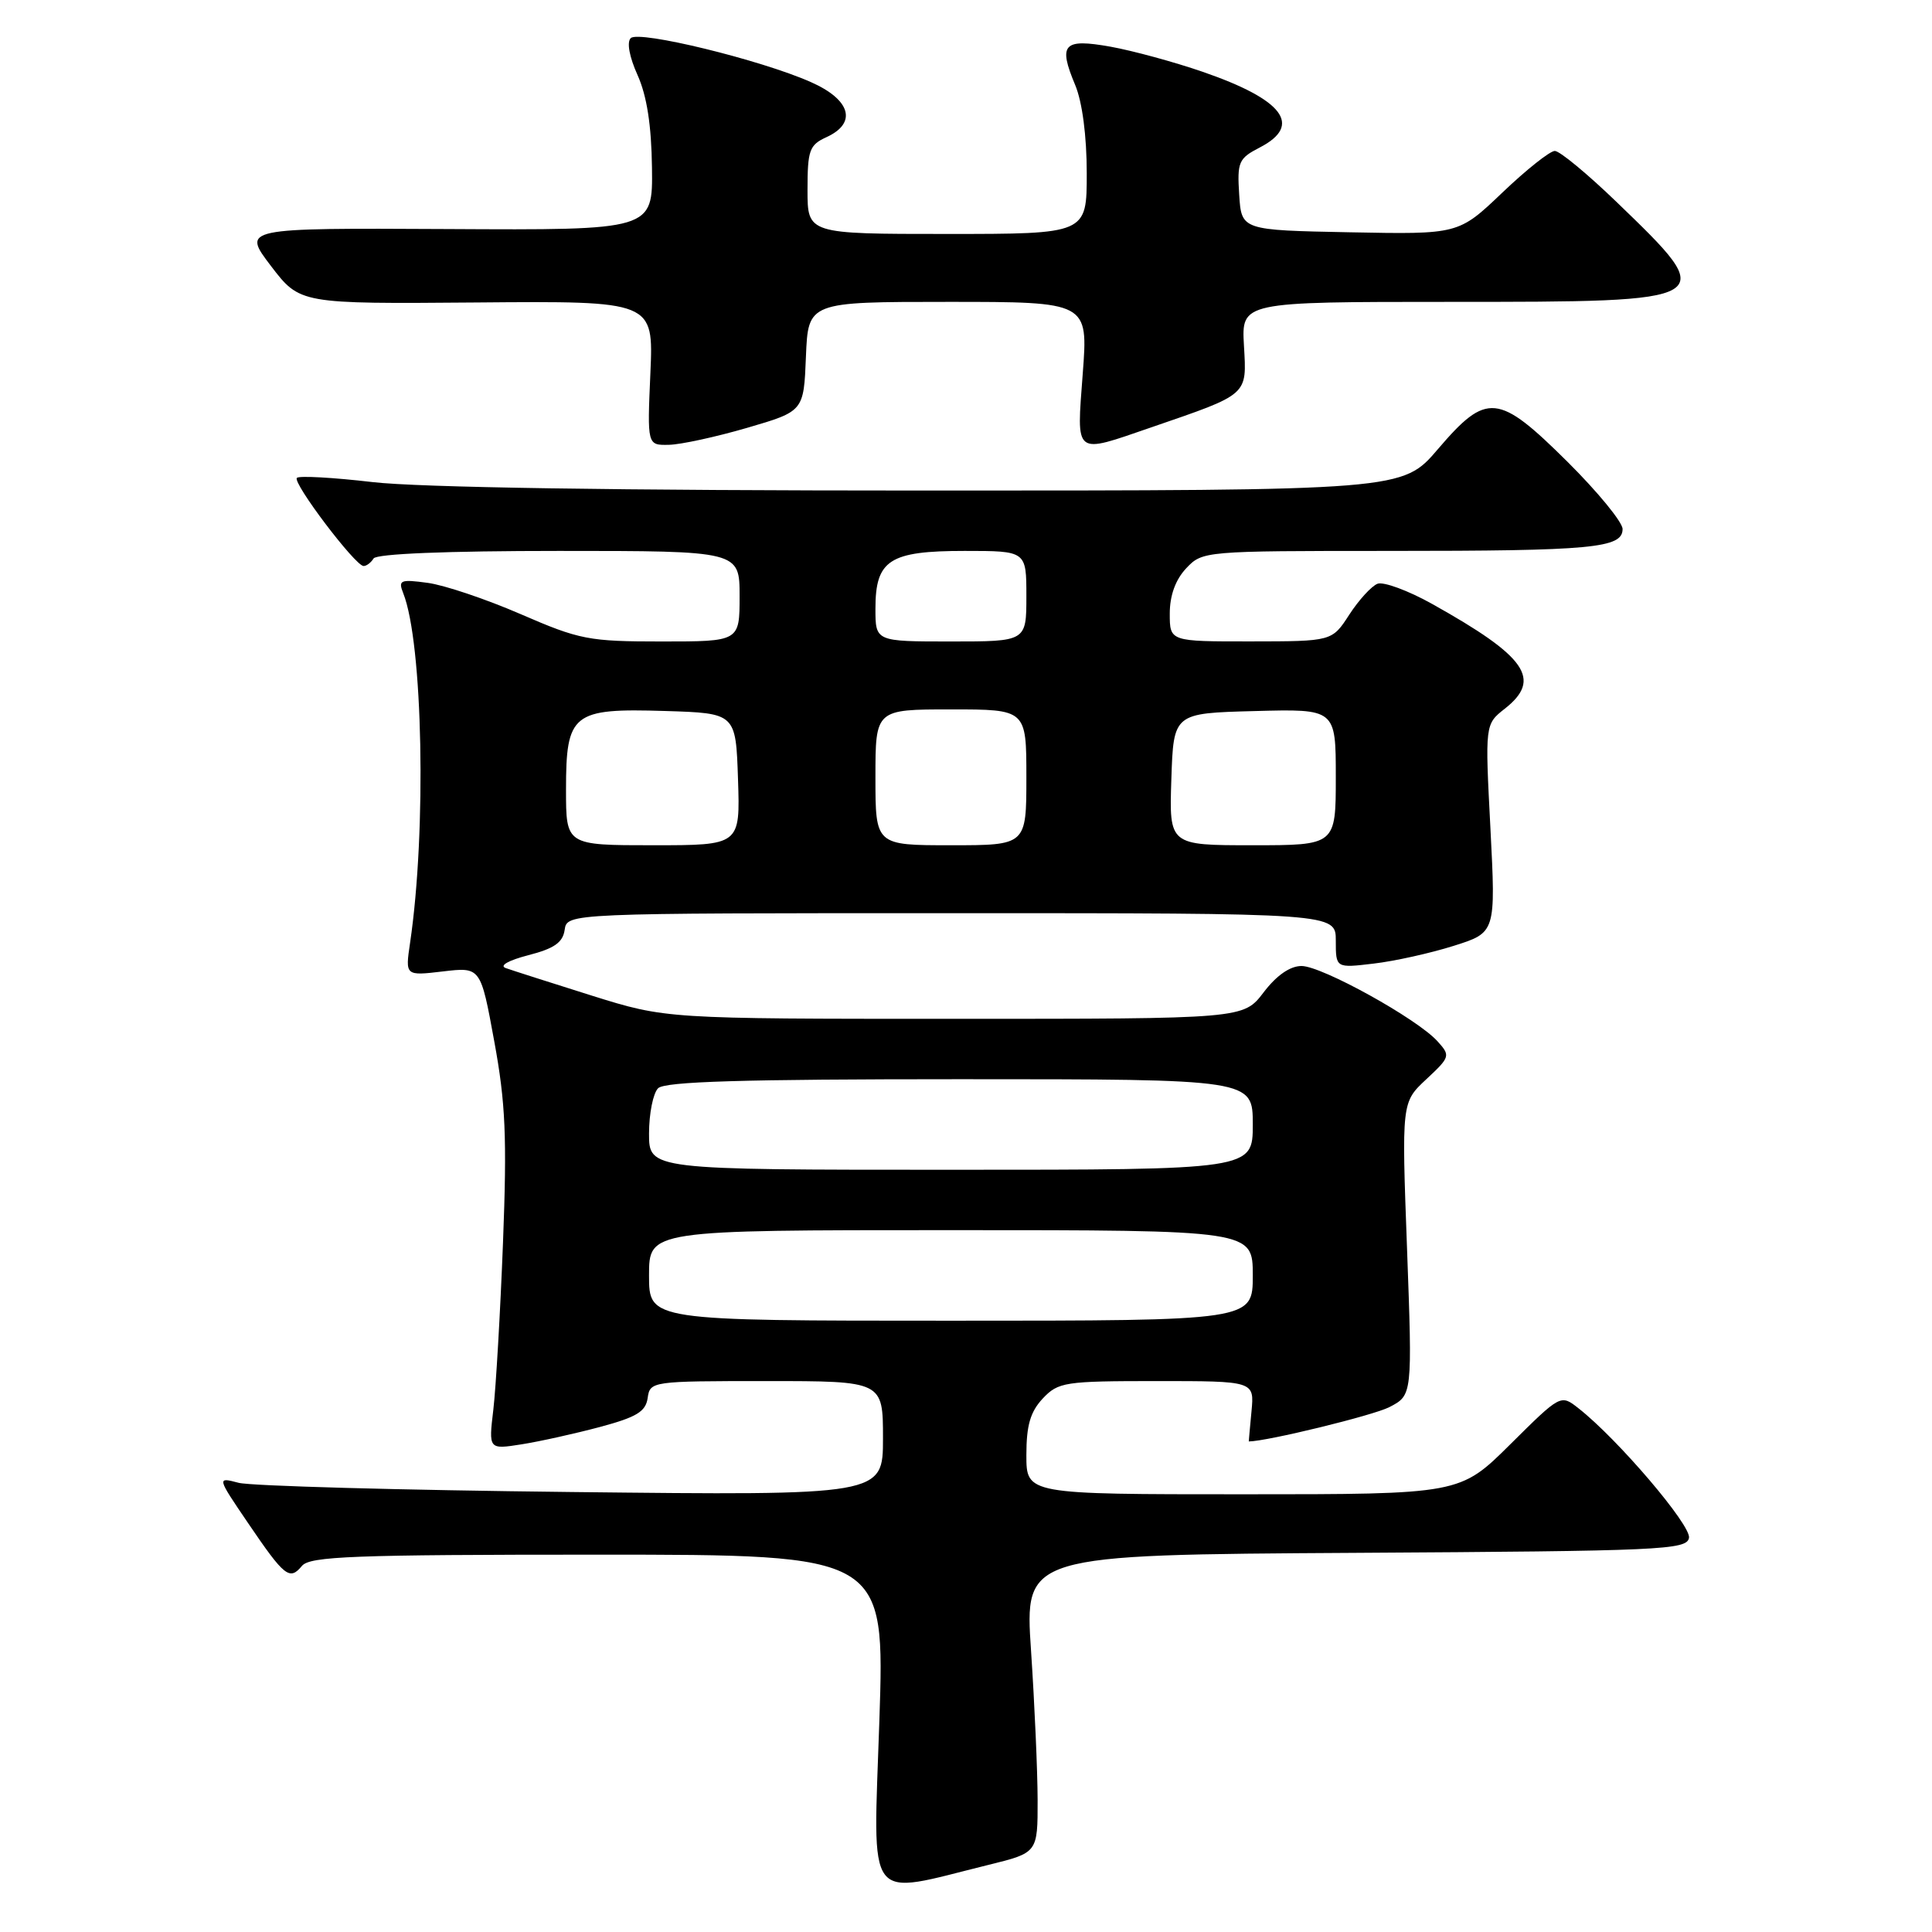 <?xml version="1.0" encoding="UTF-8" standalone="no"?>
<!DOCTYPE svg PUBLIC "-//W3C//DTD SVG 1.1//EN" "http://www.w3.org/Graphics/SVG/1.1/DTD/svg11.dtd" >
<svg xmlns="http://www.w3.org/2000/svg" xmlns:xlink="http://www.w3.org/1999/xlink" version="1.1" viewBox="0 0 256 256">
 <g >
 <path fill="currentColor"
d=" M 131.00 247.10 C 137.50 245.50 137.50 245.50 137.49 238.50 C 137.48 234.65 137.09 225.77 136.62 218.76 C 135.76 206.02 135.76 206.02 179.62 205.76 C 220.18 205.52 223.50 205.37 223.80 203.78 C 224.12 202.13 214.35 190.67 209.15 186.60 C 206.80 184.75 206.80 184.75 200.12 191.38 C 193.45 198.00 193.45 198.00 164.72 198.00 C 136.00 198.00 136.00 198.00 136.00 192.81 C 136.00 188.87 136.52 187.08 138.17 185.31 C 140.23 183.13 141.06 183.00 153.28 183.00 C 166.21 183.00 166.21 183.00 165.83 187.00 C 165.62 189.20 165.46 191.00 165.47 191.00 C 167.92 190.98 181.97 187.55 184.10 186.45 C 187.15 184.87 187.15 184.87 186.44 165.47 C 185.72 146.06 185.72 146.06 188.99 143.01 C 192.17 140.04 192.21 139.89 190.47 137.97 C 187.77 134.98 175.15 128.00 172.46 128.00 C 170.94 128.00 169.15 129.24 167.43 131.50 C 164.76 135.00 164.76 135.00 126.50 135.00 C 88.24 135.00 88.24 135.00 78.37 131.91 C 72.94 130.20 67.83 128.57 67.00 128.27 C 66.13 127.95 67.38 127.25 70.00 126.57 C 73.43 125.69 74.58 124.89 74.82 123.21 C 75.14 121.00 75.14 121.00 126.07 121.00 C 177.00 121.00 177.00 121.00 177.00 124.64 C 177.00 128.28 177.00 128.28 182.02 127.68 C 184.78 127.36 189.55 126.30 192.62 125.33 C 198.20 123.57 198.20 123.57 197.49 109.77 C 196.77 95.97 196.77 95.97 199.39 93.91 C 204.36 90.00 202.29 87.02 189.74 80.01 C 186.57 78.24 183.32 77.05 182.53 77.35 C 181.73 77.66 180.05 79.50 178.79 81.44 C 176.50 84.98 176.50 84.98 165.75 84.99 C 155.00 85.00 155.00 85.00 155.00 81.31 C 155.00 78.91 155.75 76.83 157.17 75.31 C 159.33 73.02 159.52 73.00 184.05 73.00 C 211.04 73.00 215.00 72.63 215.00 70.10 C 215.00 69.19 211.73 65.20 207.73 61.22 C 198.52 52.08 197.02 51.93 190.54 59.50 C 185.85 65.00 185.85 65.00 122.34 65.00 C 81.90 65.00 55.40 64.59 49.37 63.88 C 44.16 63.27 39.65 63.02 39.34 63.32 C 38.72 63.95 47.08 75.00 48.18 75.00 C 48.57 75.00 49.16 74.55 49.50 74.00 C 49.88 73.38 59.18 73.00 74.06 73.00 C 98.00 73.00 98.00 73.00 98.00 79.00 C 98.00 85.00 98.00 85.00 87.68 85.00 C 78.02 85.00 76.81 84.77 69.00 81.38 C 64.41 79.39 58.86 77.52 56.66 77.23 C 53.04 76.74 52.74 76.87 53.43 78.60 C 56.04 85.16 56.53 110.06 54.34 124.91 C 53.69 129.31 53.69 129.31 58.69 128.72 C 63.69 128.13 63.69 128.13 65.49 137.97 C 66.99 146.12 67.19 150.68 66.65 164.65 C 66.29 173.92 65.71 183.88 65.37 186.78 C 64.74 192.07 64.74 192.07 69.12 191.38 C 71.53 191.00 76.20 189.96 79.50 189.08 C 84.35 187.78 85.56 187.05 85.82 185.24 C 86.13 183.03 86.35 183.00 101.57 183.00 C 117.00 183.00 117.00 183.00 117.00 190.58 C 117.00 198.16 117.00 198.16 75.75 197.70 C 53.06 197.45 33.20 196.90 31.62 196.48 C 28.73 195.72 28.73 195.72 32.86 201.80 C 37.71 208.94 38.37 209.46 40.01 207.49 C 41.06 206.22 46.81 206.00 79.25 206.00 C 117.25 206.00 117.25 206.00 116.52 228.03 C 115.70 252.81 114.46 251.18 131.00 247.10 Z  M 99.00 56.69 C 106.50 54.50 106.50 54.50 106.79 47.25 C 107.09 40.00 107.09 40.00 125.64 40.00 C 144.19 40.00 144.19 40.00 143.47 49.50 C 142.65 60.53 142.21 60.18 152.57 56.62 C 165.51 52.17 165.21 52.44 164.83 45.80 C 164.50 40.00 164.50 40.00 192.06 40.00 C 227.90 40.00 227.92 39.99 214.19 26.75 C 210.34 23.04 206.67 20.00 206.02 20.00 C 205.38 20.00 202.24 22.49 199.06 25.53 C 193.26 31.06 193.26 31.06 178.88 30.78 C 164.50 30.50 164.50 30.50 164.20 25.80 C 163.92 21.45 164.12 20.99 166.95 19.53 C 172.62 16.59 170.05 13.20 159.35 9.51 C 155.58 8.21 150.10 6.72 147.17 6.19 C 140.89 5.07 140.19 5.83 142.47 11.27 C 143.41 13.53 144.00 18.02 144.00 22.97 C 144.00 31.00 144.00 31.00 125.50 31.00 C 107.00 31.00 107.00 31.00 107.00 25.16 C 107.00 19.90 107.25 19.21 109.50 18.18 C 113.61 16.31 112.74 13.21 107.43 10.87 C 100.80 7.93 84.67 4.00 83.58 5.05 C 83.03 5.58 83.39 7.53 84.48 9.95 C 85.71 12.69 86.32 16.59 86.39 22.23 C 86.50 30.50 86.50 30.50 59.28 30.35 C 32.07 30.21 32.07 30.21 35.90 35.24 C 39.74 40.27 39.74 40.27 63.17 40.08 C 86.60 39.88 86.60 39.88 86.18 49.44 C 85.76 59.00 85.76 59.00 88.63 58.94 C 90.21 58.91 94.88 57.89 99.00 56.69 Z  M 86.00 169.00 C 86.00 163.00 86.00 163.00 126.00 163.00 C 166.00 163.00 166.00 163.00 166.00 169.00 C 166.00 175.00 166.00 175.00 126.00 175.00 C 86.00 175.00 86.00 175.00 86.00 169.00 Z  M 86.00 150.20 C 86.00 147.56 86.54 144.86 87.20 144.20 C 88.09 143.31 98.36 143.00 127.20 143.00 C 166.00 143.00 166.00 143.00 166.00 149.00 C 166.00 155.00 166.00 155.00 126.00 155.00 C 86.00 155.00 86.00 155.00 86.00 150.20 Z  M 75.00 104.65 C 75.00 94.50 75.84 93.83 88.12 94.21 C 97.50 94.50 97.50 94.50 97.79 103.25 C 98.08 112.00 98.08 112.00 86.54 112.00 C 75.00 112.00 75.00 112.00 75.00 104.65 Z  M 116.00 103.00 C 116.00 94.00 116.00 94.00 126.00 94.00 C 136.00 94.00 136.00 94.00 136.00 103.00 C 136.00 112.00 136.00 112.00 126.00 112.00 C 116.00 112.00 116.00 112.00 116.00 103.00 Z  M 155.21 103.25 C 155.50 94.50 155.50 94.50 166.25 94.22 C 177.00 93.93 177.00 93.93 177.00 102.97 C 177.00 112.00 177.00 112.00 165.96 112.00 C 154.92 112.00 154.92 112.00 155.21 103.25 Z  M 116.00 80.65 C 116.00 74.20 117.85 73.00 127.83 73.00 C 136.00 73.00 136.00 73.00 136.00 79.00 C 136.00 85.00 136.00 85.00 126.00 85.00 C 116.00 85.00 116.00 85.00 116.00 80.65 Z "/>
</g>
</svg>